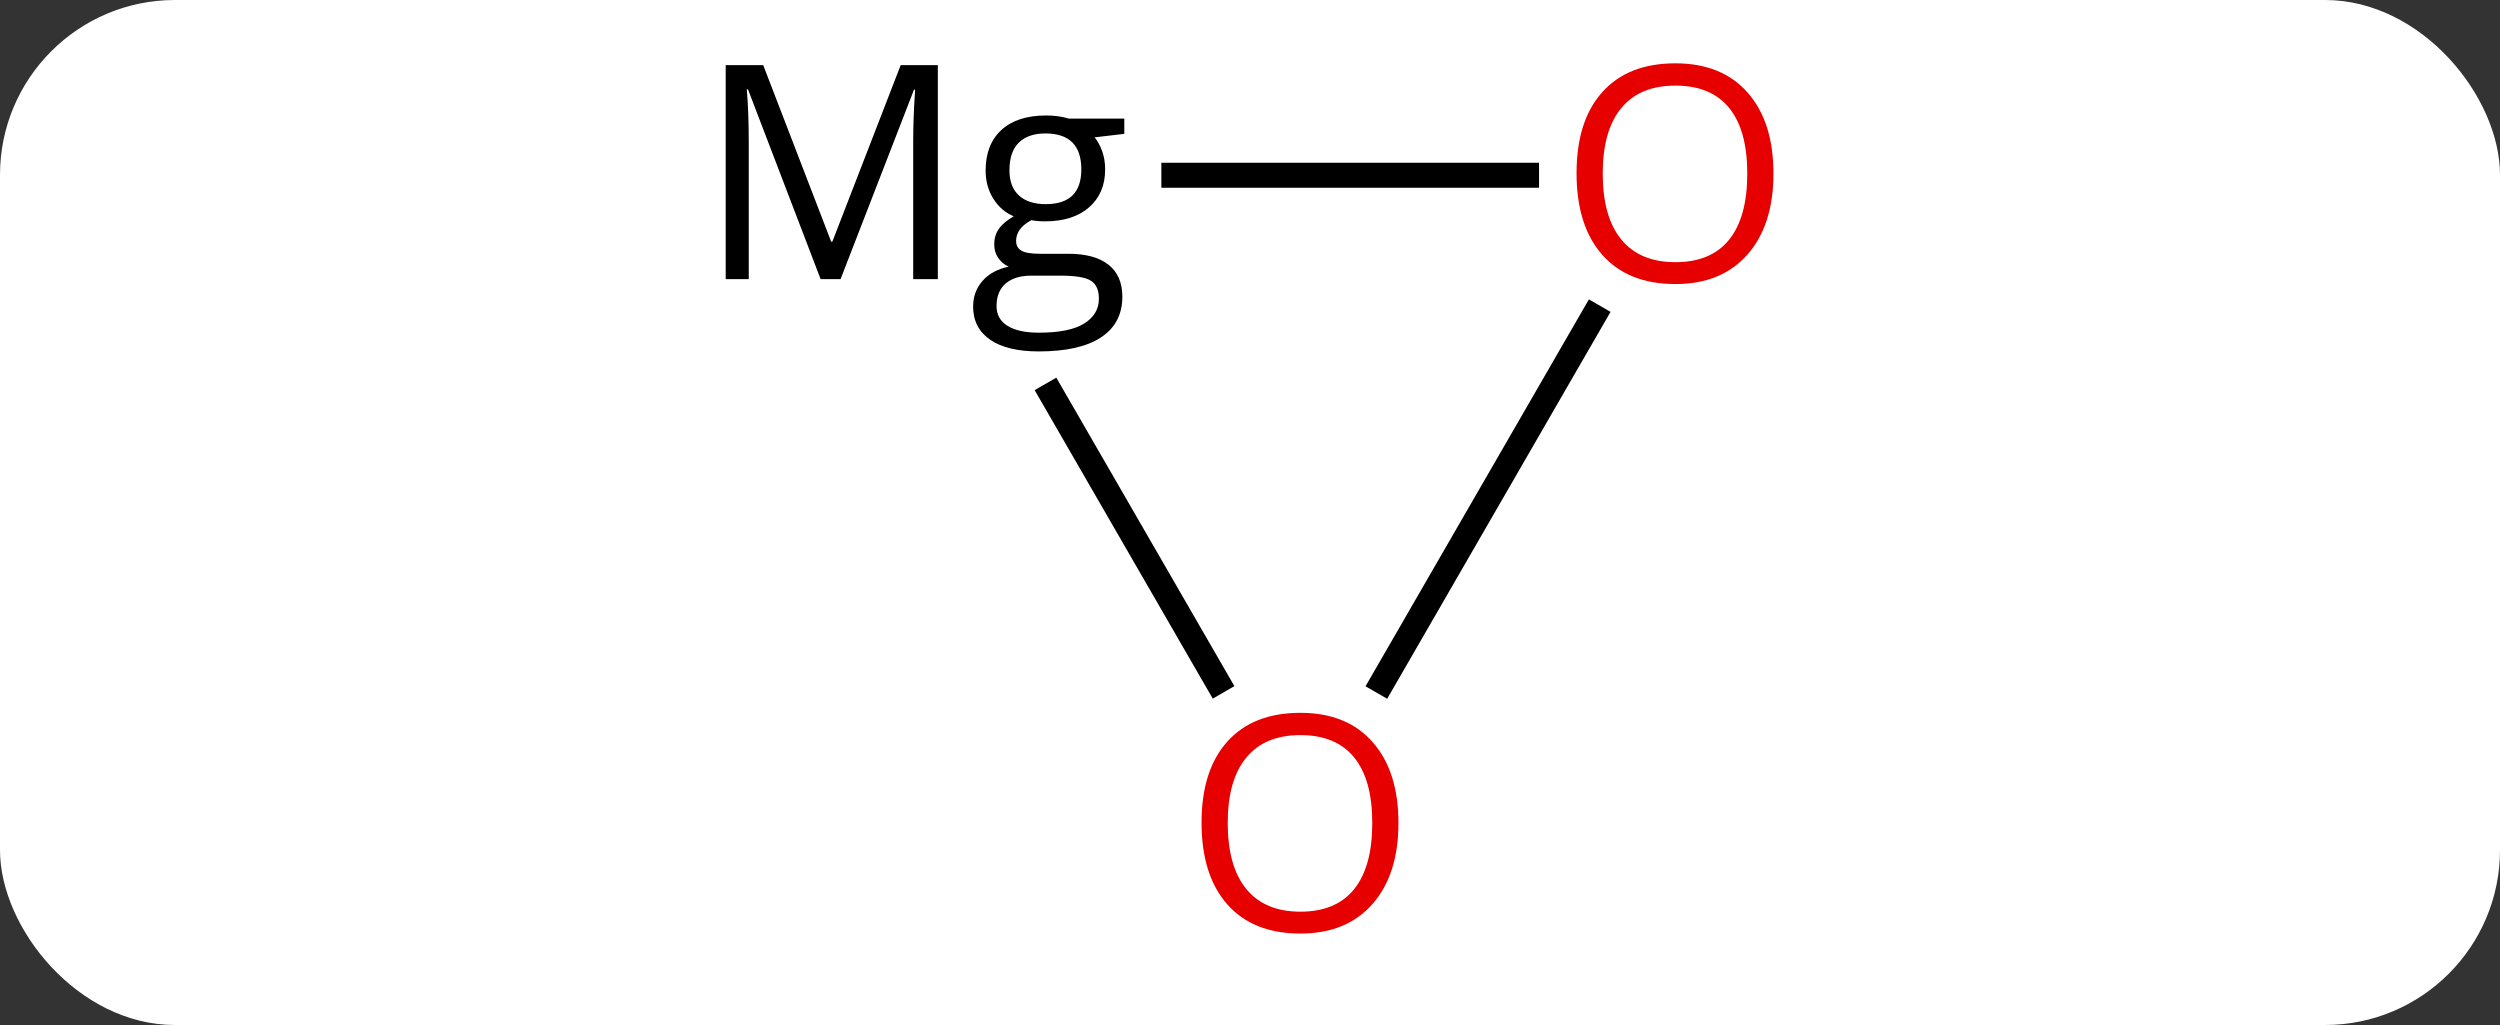 <svg width="100" viewBox="0 0 100 41" style="fill-opacity:1; color-rendering:auto; color-interpolation:auto; text-rendering:auto; stroke:black; stroke-linecap:square; stroke-miterlimit:10; shape-rendering:auto; stroke-opacity:1; fill:black; stroke-dasharray:none; font-weight:normal; stroke-width:1; font-family:'Open Sans'; font-style:normal; stroke-linejoin:miter; font-size:12; stroke-dashoffset:0; image-rendering:auto;" height="41" class="cas-substance-image" xmlns:xlink="http://www.w3.org/1999/xlink" xmlns="http://www.w3.org/2000/svg"><rect x="0" y="0" width="100" height="41" fill="#333333" stroke="none"/><svg class="cas-substance-single-component"><rect y="0" x="0" width="100" stroke="none" ry="7" rx="7" height="41" fill="white" class="cas-substance-group"/><svg y="0" x="26" width="48" viewBox="0 0 48 41" style="fill:black;" height="41" class="cas-substance-single-component-image"><svg><g><g transform="translate(26,20)" style="text-rendering:geometricPrecision; color-rendering:optimizeQuality; color-interpolation:linearRGB; stroke-linecap:butt; image-rendering:optimizeQuality;"><line y2="-12.99" y1="-12.99" x2="9.062" x1="-5.045" style="fill:none;"/><line y2="7.262" y1="-4.211" x2="-3.307" x1="-9.931" style="fill:none;"/><line y2="7.268" y1="-7.342" x2="3.304" x1="11.739" style="fill:none;"/><path style="stroke-linecap:square; stroke:none;" d="M-19.175 -8.834 L-22.081 -16.427 L-22.128 -16.427 Q-22.05 -15.521 -22.05 -14.287 L-22.05 -8.834 L-22.972 -8.834 L-22.972 -17.396 L-21.472 -17.396 L-18.753 -10.334 L-18.706 -10.334 L-15.972 -17.396 L-14.487 -17.396 L-14.487 -8.834 L-15.472 -8.834 L-15.472 -14.349 Q-15.472 -15.303 -15.394 -16.412 L-15.44 -16.412 L-18.378 -8.834 L-19.175 -8.834 ZM-7.028 -15.256 L-7.028 -14.646 L-8.216 -14.506 Q-8.044 -14.303 -7.919 -13.967 Q-7.794 -13.631 -7.794 -13.224 Q-7.794 -12.271 -8.435 -11.709 Q-9.075 -11.146 -10.2 -11.146 Q-10.497 -11.146 -10.747 -11.193 Q-11.356 -10.865 -11.356 -10.365 Q-11.356 -10.099 -11.146 -9.974 Q-10.935 -9.849 -10.403 -9.849 L-9.263 -9.849 Q-8.216 -9.849 -7.661 -9.412 Q-7.106 -8.974 -7.106 -8.131 Q-7.106 -7.068 -7.958 -6.506 Q-8.81 -5.943 -10.45 -5.943 Q-11.716 -5.943 -12.396 -6.412 Q-13.075 -6.881 -13.075 -7.74 Q-13.075 -8.334 -12.7 -8.763 Q-12.325 -9.193 -11.653 -9.334 Q-11.903 -9.443 -12.067 -9.678 Q-12.231 -9.912 -12.231 -10.224 Q-12.231 -10.584 -12.044 -10.849 Q-11.856 -11.115 -11.45 -11.349 Q-11.95 -11.553 -12.263 -12.045 Q-12.575 -12.537 -12.575 -13.178 Q-12.575 -14.224 -11.942 -14.803 Q-11.31 -15.381 -10.153 -15.381 Q-9.653 -15.381 -9.247 -15.256 L-7.028 -15.256 ZM-12.138 -7.756 Q-12.138 -7.24 -11.7 -6.967 Q-11.263 -6.693 -10.45 -6.693 Q-9.216 -6.693 -8.63 -7.06 Q-8.044 -7.428 -8.044 -8.053 Q-8.044 -8.568 -8.364 -8.771 Q-8.685 -8.974 -9.575 -8.974 L-10.747 -8.974 Q-11.403 -8.974 -11.771 -8.662 Q-12.138 -8.349 -12.138 -7.756 ZM-11.622 -13.193 Q-11.622 -12.521 -11.239 -12.178 Q-10.856 -11.834 -10.169 -11.834 Q-8.747 -11.834 -8.747 -13.224 Q-8.747 -14.662 -10.185 -14.662 Q-10.872 -14.662 -11.247 -14.295 Q-11.622 -13.928 -11.622 -13.193 Z"/></g><g transform="translate(26,20)" style="fill:rgb(230,0,0); text-rendering:geometricPrecision; color-rendering:optimizeQuality; image-rendering:optimizeQuality; font-family:'Open Sans'; stroke:rgb(230,0,0); color-interpolation:linearRGB;"><path style="stroke:none;" d="M18.938 -13.06 Q18.938 -10.998 17.898 -9.818 Q16.859 -8.638 15.016 -8.638 Q13.125 -8.638 12.094 -9.803 Q11.062 -10.967 11.062 -13.076 Q11.062 -15.17 12.094 -16.318 Q13.125 -17.467 15.016 -17.467 Q16.875 -17.467 17.906 -16.295 Q18.938 -15.123 18.938 -13.06 ZM12.109 -13.06 Q12.109 -11.326 12.852 -10.42 Q13.594 -9.513 15.016 -9.513 Q16.438 -9.513 17.164 -10.412 Q17.891 -11.31 17.891 -13.06 Q17.891 -14.795 17.164 -15.685 Q16.438 -16.576 15.016 -16.576 Q13.594 -16.576 12.852 -15.678 Q12.109 -14.779 12.109 -13.06 Z"/><path style="stroke:none;" d="M3.938 12.92 Q3.938 14.982 2.898 16.162 Q1.859 17.342 0.016 17.342 Q-1.875 17.342 -2.906 16.177 Q-3.938 15.013 -3.938 12.904 Q-3.938 10.81 -2.906 9.662 Q-1.875 8.513 0.016 8.513 Q1.875 8.513 2.906 9.685 Q3.938 10.857 3.938 12.92 ZM-2.891 12.92 Q-2.891 14.654 -2.148 15.56 Q-1.406 16.467 0.016 16.467 Q1.438 16.467 2.164 15.568 Q2.891 14.67 2.891 12.92 Q2.891 11.185 2.164 10.295 Q1.438 9.404 0.016 9.404 Q-1.406 9.404 -2.148 10.303 Q-2.891 11.201 -2.891 12.92 Z"/></g></g></svg></svg></svg></svg>
